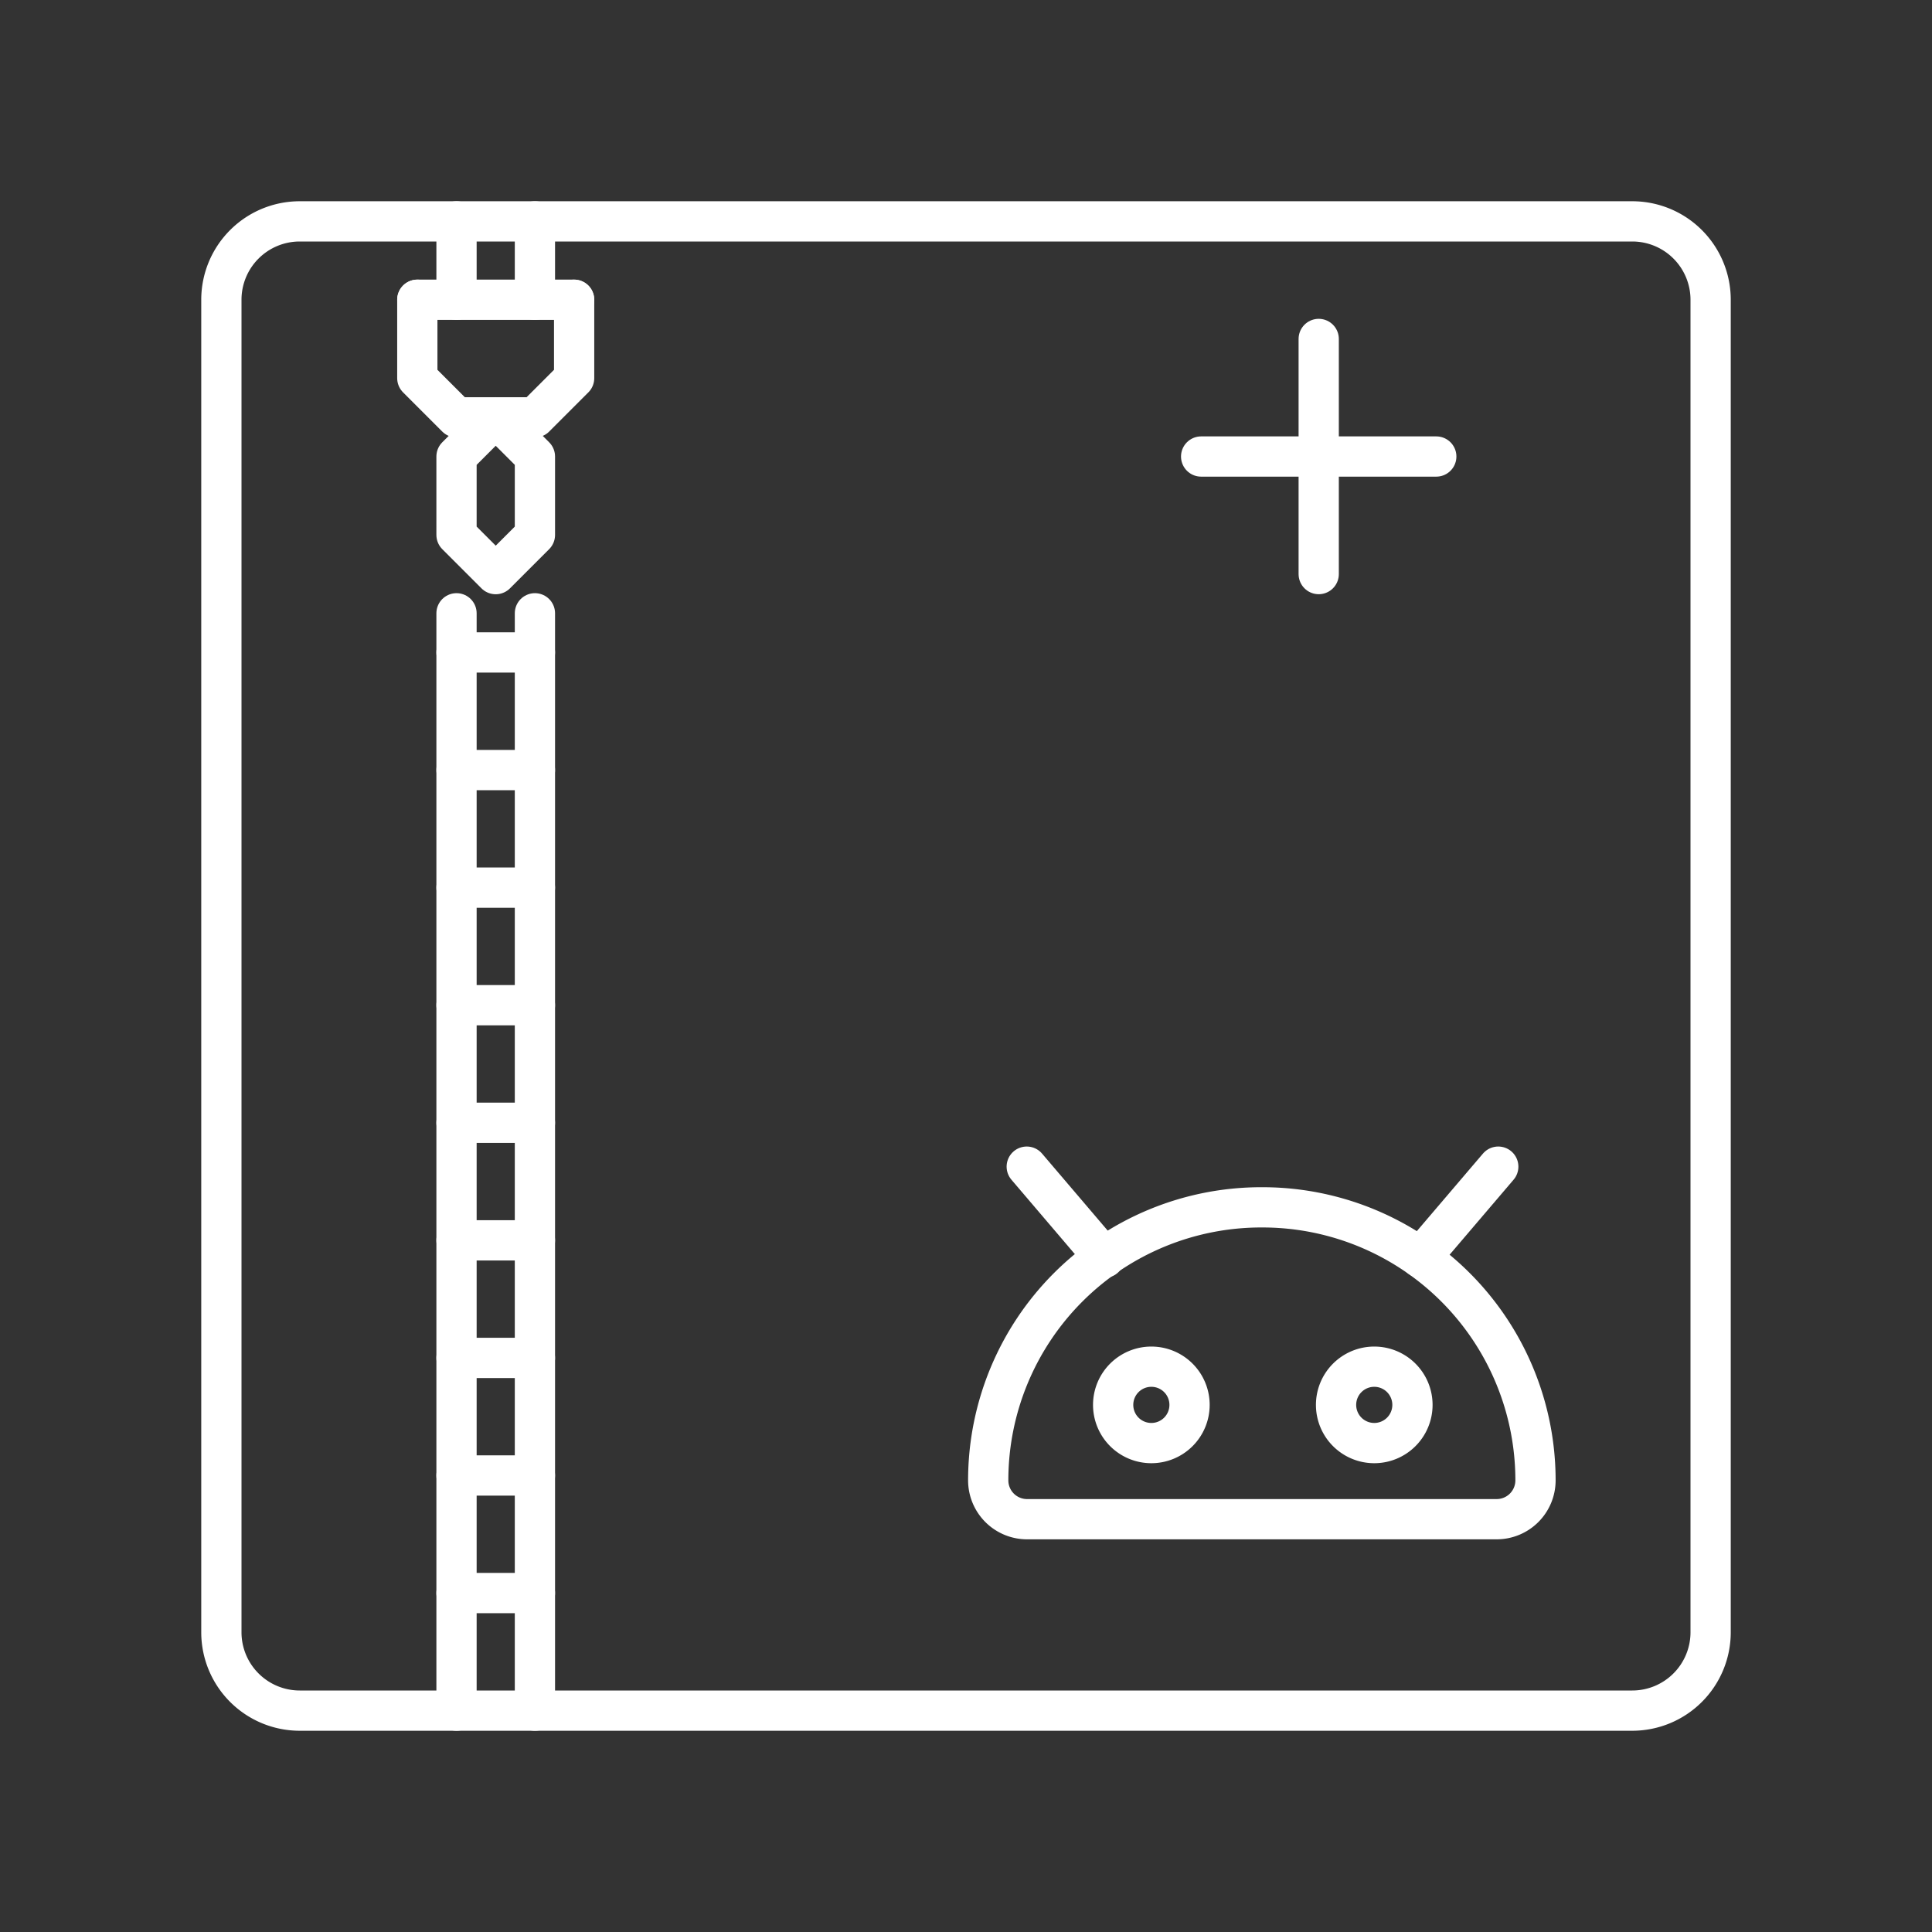 <svg xmlns="http://www.w3.org/2000/svg" viewBox="0 0 48 48"><rect x="0" y="0" width="48" height="48" fill="#333333" stroke="none"/><defs><style>.a{fill:none;stroke:#fff;stroke-linecap:round;stroke-linejoin:round;}</style></defs><path class="a" d="M7.447,5.5H40.553A1.947,1.947,0,0,1,42.5,7.447V40.553A1.947,1.947,0,0,1,40.553,42.5H7.447A1.947,1.947,0,0,1,5.5,40.553V7.447A1.947,1.947,0,0,1,7.447,5.5Z"/><path class="a" d="M10.368,7.447V9.395l.974.974H13.29l.974-.974V7.447"/><path class="a" d="M12.316,10.368l-.974.974V13.29l.974.974L13.29,13.29V11.342Z"/><path class="a" d="M10.368,7.447h3.895"/><path class="a" d="M11.342,7.447V5.5h0"/><path class="a" d="M13.29,7.447V5.5"/><path class="a" d="M11.342,15.237V42.5"/><path class="a" d="M13.29,15.237V42.5"/><path class="a" d="M11.342,39.579H13.29"/><path class="a" d="M11.342,36.658H13.29"/><path class="a" d="M11.342,33.737H13.29"/><path class="a" d="M11.342,30.816H13.29"/><path class="a" d="M11.342,27.895H13.29"/><path class="a" d="M11.342,24.974H13.29"/><path class="a" d="M11.342,22.053H13.29"/><path class="a" d="M11.342,19.132H13.29"/><path class="a" d="M11.342,16.21H13.29"/><path class="a" d="M29.842,11.342h5.842"/><path class="a" d="M32.763,8.421v5.842"/><path class="a" d="M28.605,35.853a.949.949,0,1,1,.949-.949.949.949,0,0,1-.949.949Z"/><path class="a" d="M34.143,35.853a.949.949,0,1,1,.949-.949.949.949,0,0,1-.949.949Z"/><path class="a" d="M31.366,29.996h0a6.783,6.783,0,0,1,6.783,6.783h0a.965.965,0,0,1-.965.965H25.517a.965.965,0,0,1-.965-.965h0a6.783,6.783,0,0,1,6.783-6.783Z"/><line class="a" x1="25.509" y1="28.985" x2="27.438" y2="31.248"/><line class="a" x1="37.224" y1="28.985" x2="35.294" y2="31.248"/></svg>